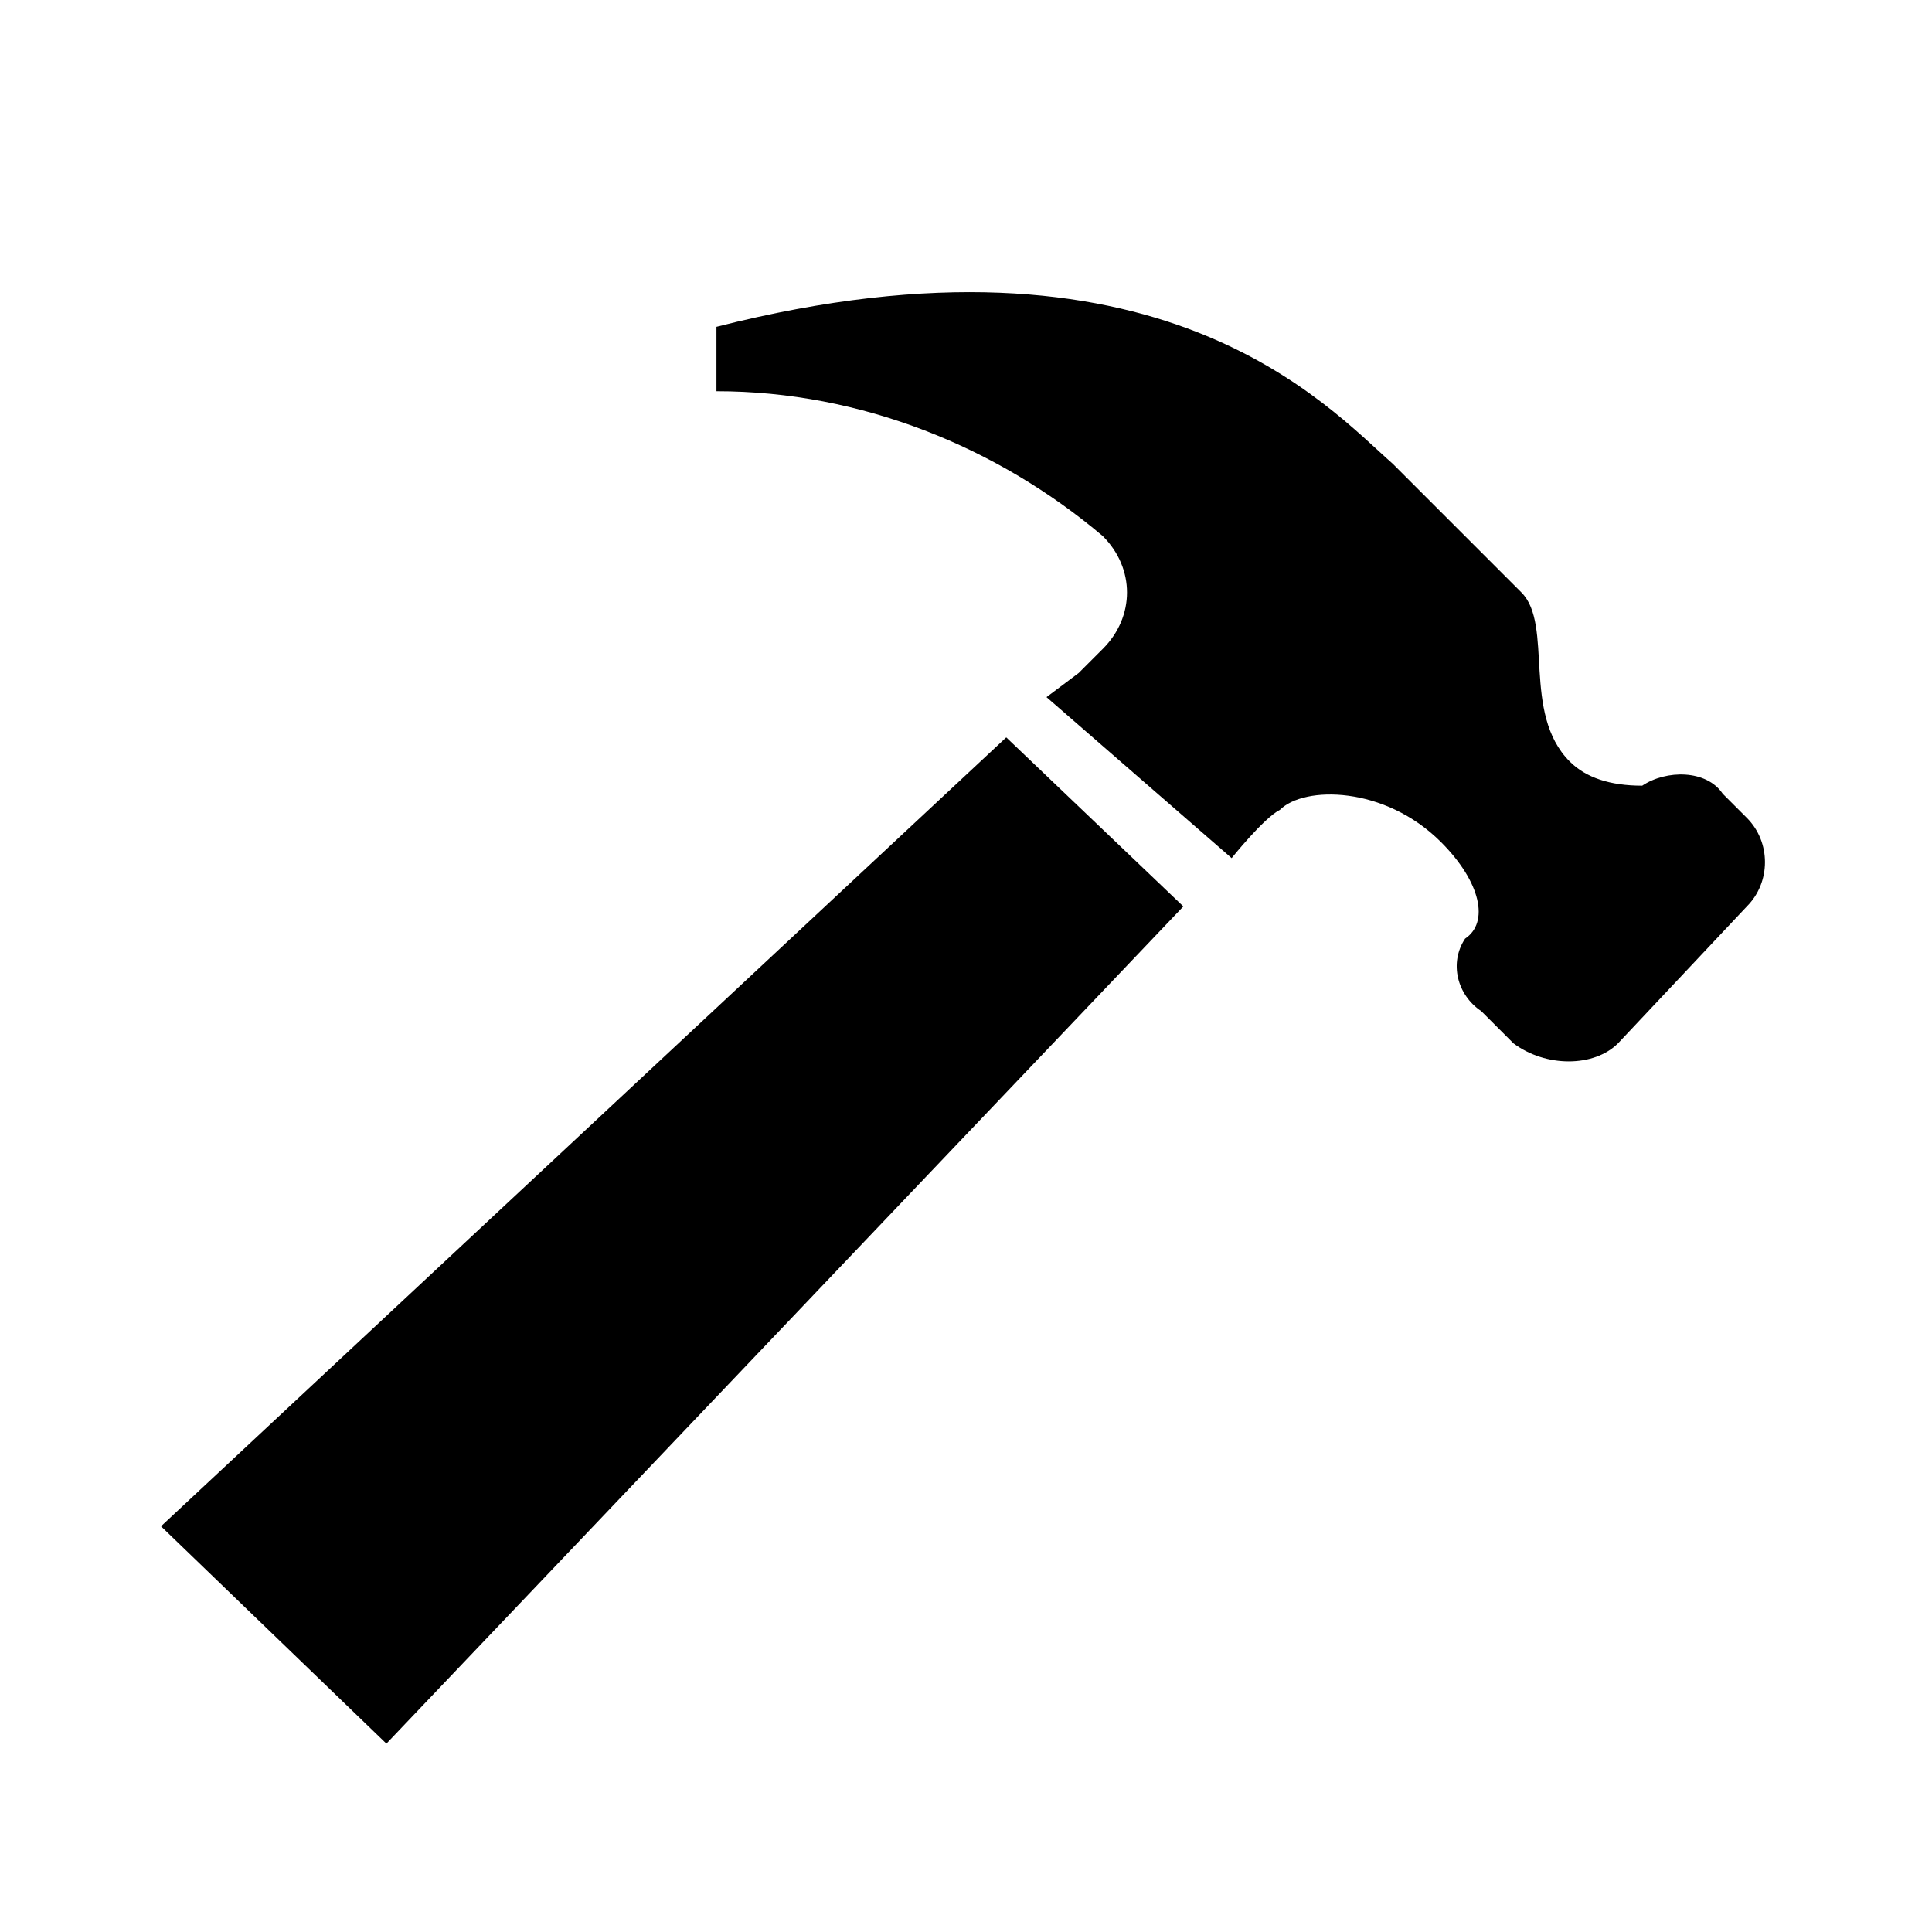 <svg xmlns="http://www.w3.org/2000/svg" viewBox="0 0 1024 1024"><path d="M627.2 480.427L204.8 924.16 85.333 808.96l448-418.133 93.867 89.6zm230.4 72.533c-12.8 12.8-38.4 12.8-55.467 0l-17.067-17.067c-12.8-8.533-17.067-25.6-8.533-38.4 12.8-8.533 8.533-29.867-12.8-51.2-29.867-29.867-72.533-29.867-85.333-17.067-8.533 4.267-25.6 25.6-25.6 25.6l-98.133-85.333 17.067-12.8 12.8-12.8c17.067-17.067 17.067-42.667 0-59.733-55.467-46.933-128-76.8-204.8-76.8v-34.133c234.667-59.733 324.267 42.667 358.4 72.533l68.267 68.267c17.067 17.067 0 64 25.6 89.6 8.533 8.533 21.333 12.8 38.4 12.8 12.8-8.533 34.133-8.533 42.667 4.267l12.8 12.8c12.8 12.8 12.8 34.133 0 46.933l-68.267 72.533z"/></svg>